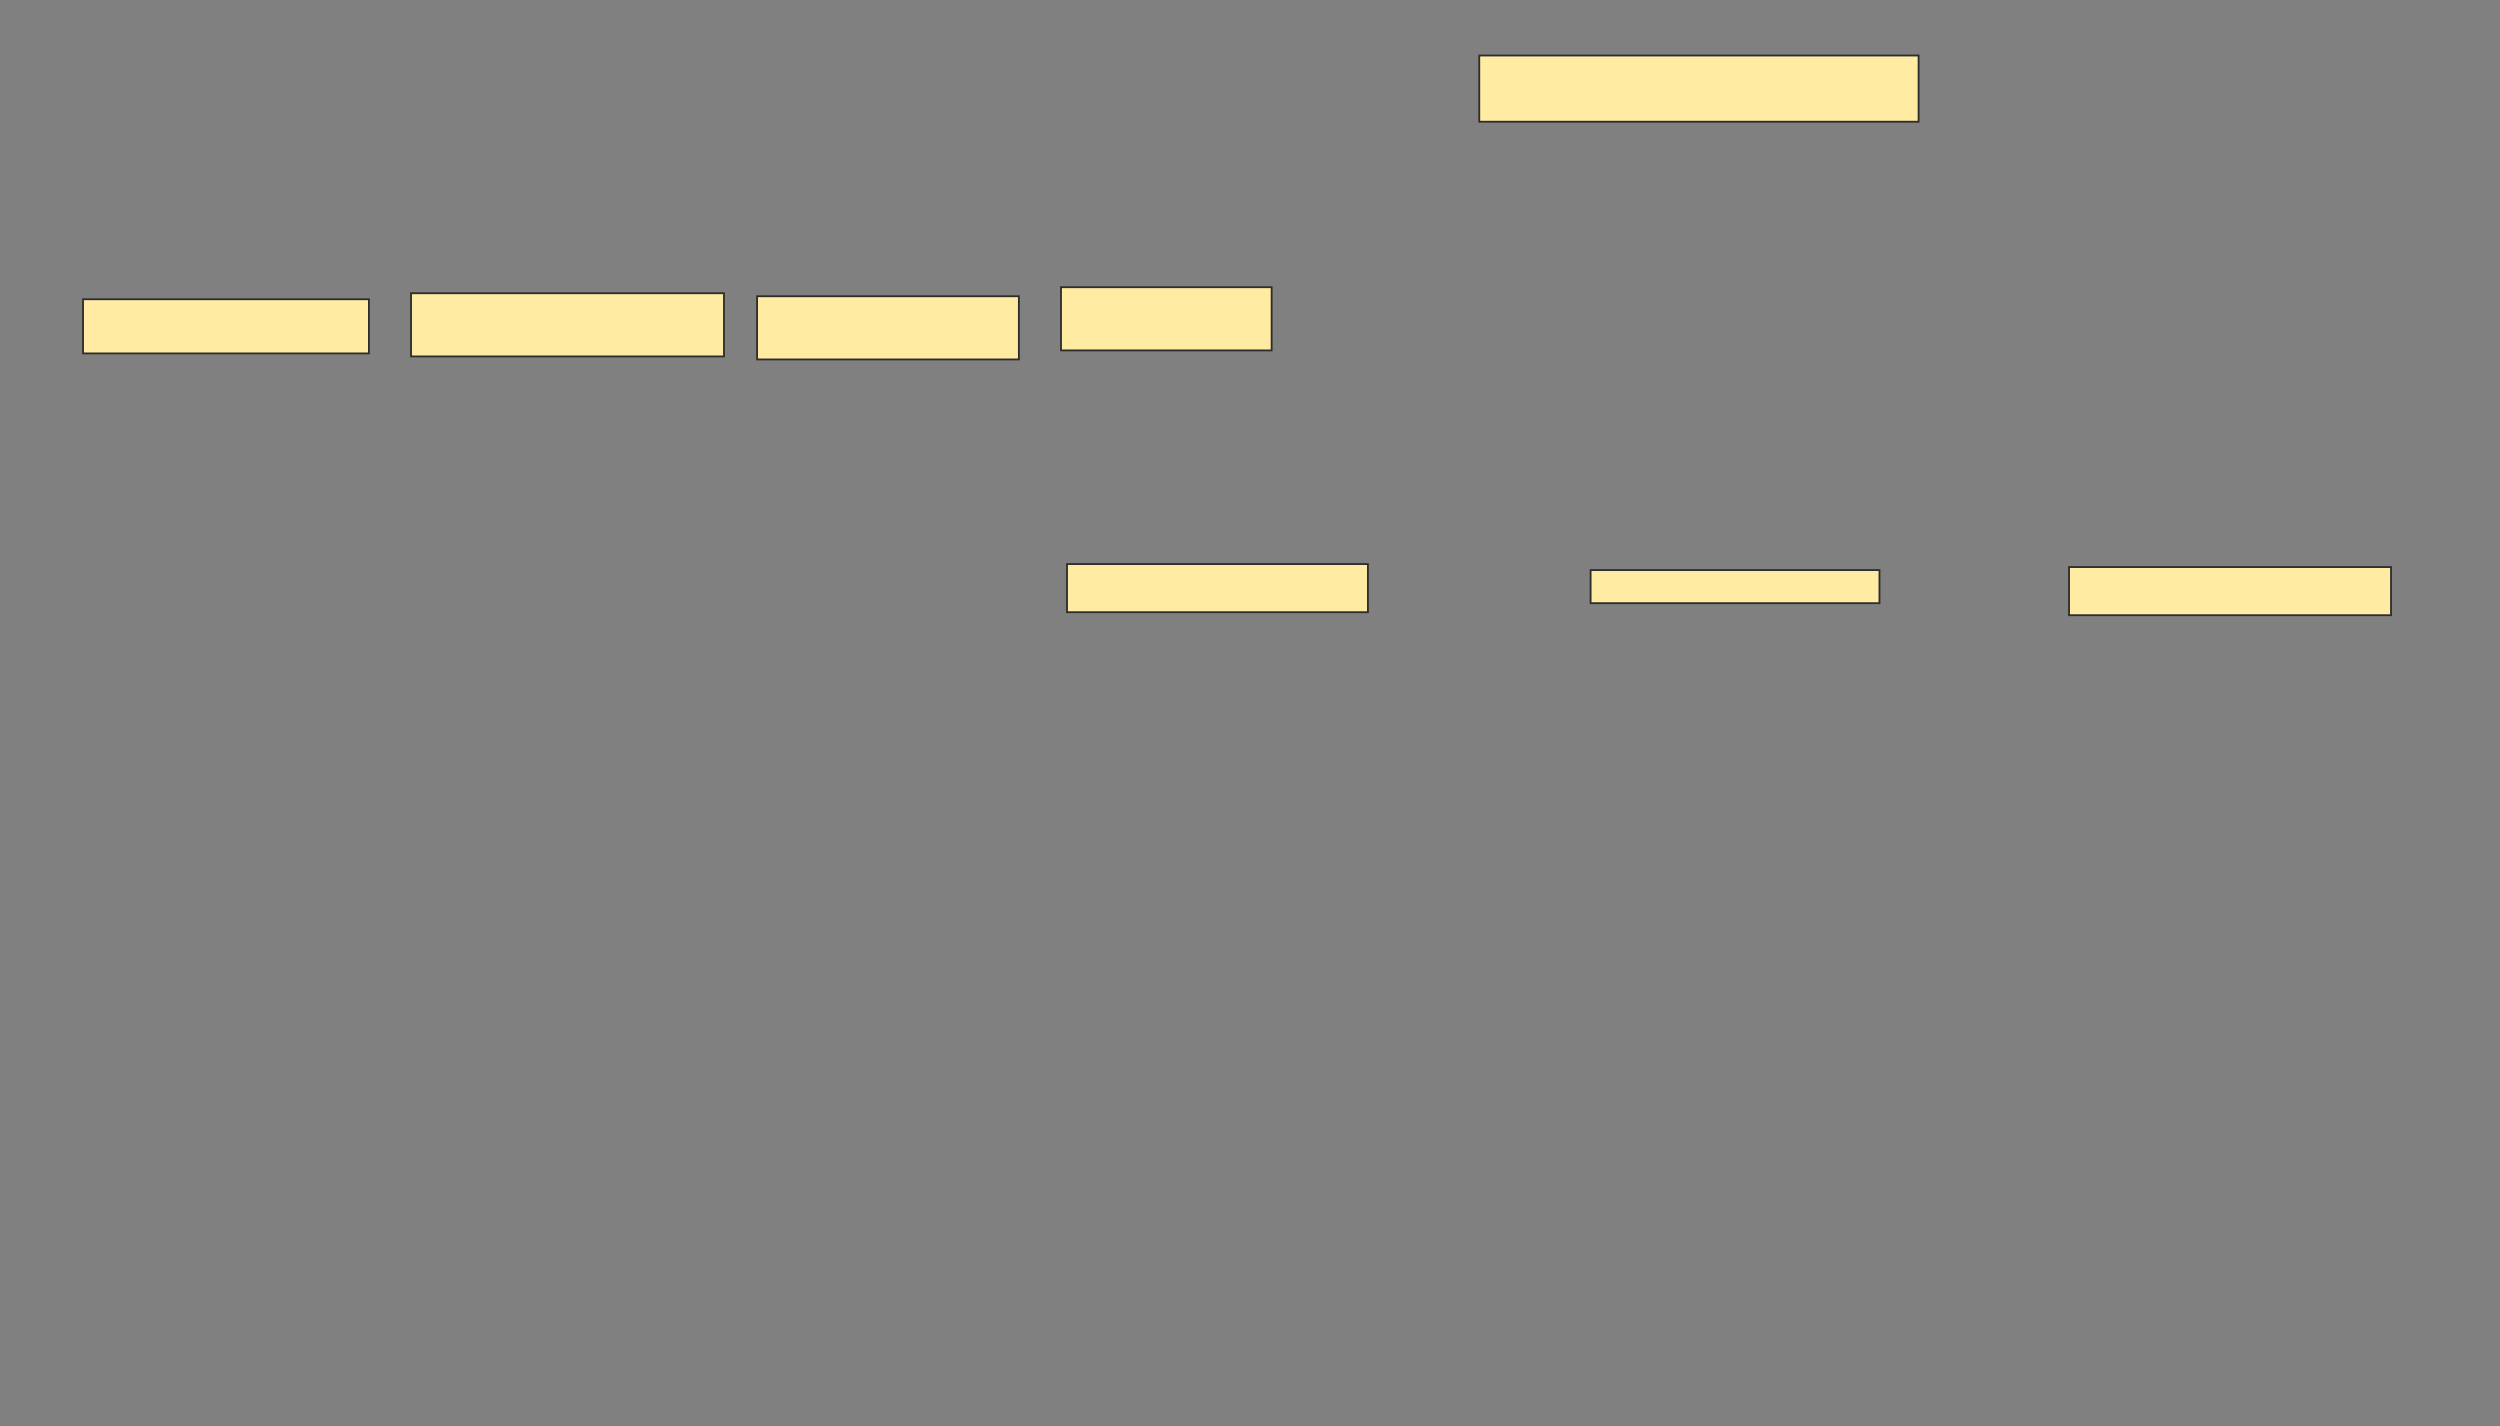 <svg xmlns="http://www.w3.org/2000/svg" width="1362" height="777">
 <rect width="100%" height="100%" fill="#808080" stroke="none"/>
 <!-- Created with Image Occlusion Enhanced -->
 <g>
  <title>Labels</title>
 </g>
 <g>
  <title>Masks</title>
  <rect id="ebff24ea0df044b4a0421974128c8b96-ao-1" height="36.066" width="239.344" y="30.247" x="805.903" stroke="#2D2D2D" fill="#FFEBA2"/>
  <g id="ebff24ea0df044b4a0421974128c8b96-ao-2">
   <rect height="29.508" width="155.738" y="163.034" x="45.247" stroke="#2D2D2D" fill="#FFEBA2"/>
   <rect height="34.426" width="170.492" y="159.755" x="223.935" stroke="#2D2D2D" fill="#FFEBA2"/>
   <rect height="34.426" width="142.623" y="161.394" x="412.46" stroke="#2D2D2D" fill="#FFEBA2"/>
   <rect height="34.426" width="114.754" y="156.476" x="578.034" stroke="#2D2D2D" fill="#FFEBA2"/>
  </g>
  <g id="ebff24ea0df044b4a0421974128c8b96-ao-3">
   <rect height="26.23" width="163.934" y="307.296" x="581.312" stroke="#2D2D2D" fill="#FFEBA2"/>
   <rect stroke="#2D2D2D" height="18.033" width="157.377" y="310.575" x="866.558" fill="#FFEBA2"/>
   <rect height="26.23" width="175.41" y="308.935" x="1127.214" stroke-linecap="null" stroke-linejoin="null" stroke-dasharray="null" stroke="#2D2D2D" fill="#FFEBA2"/>
  </g>
 </g>
</svg>